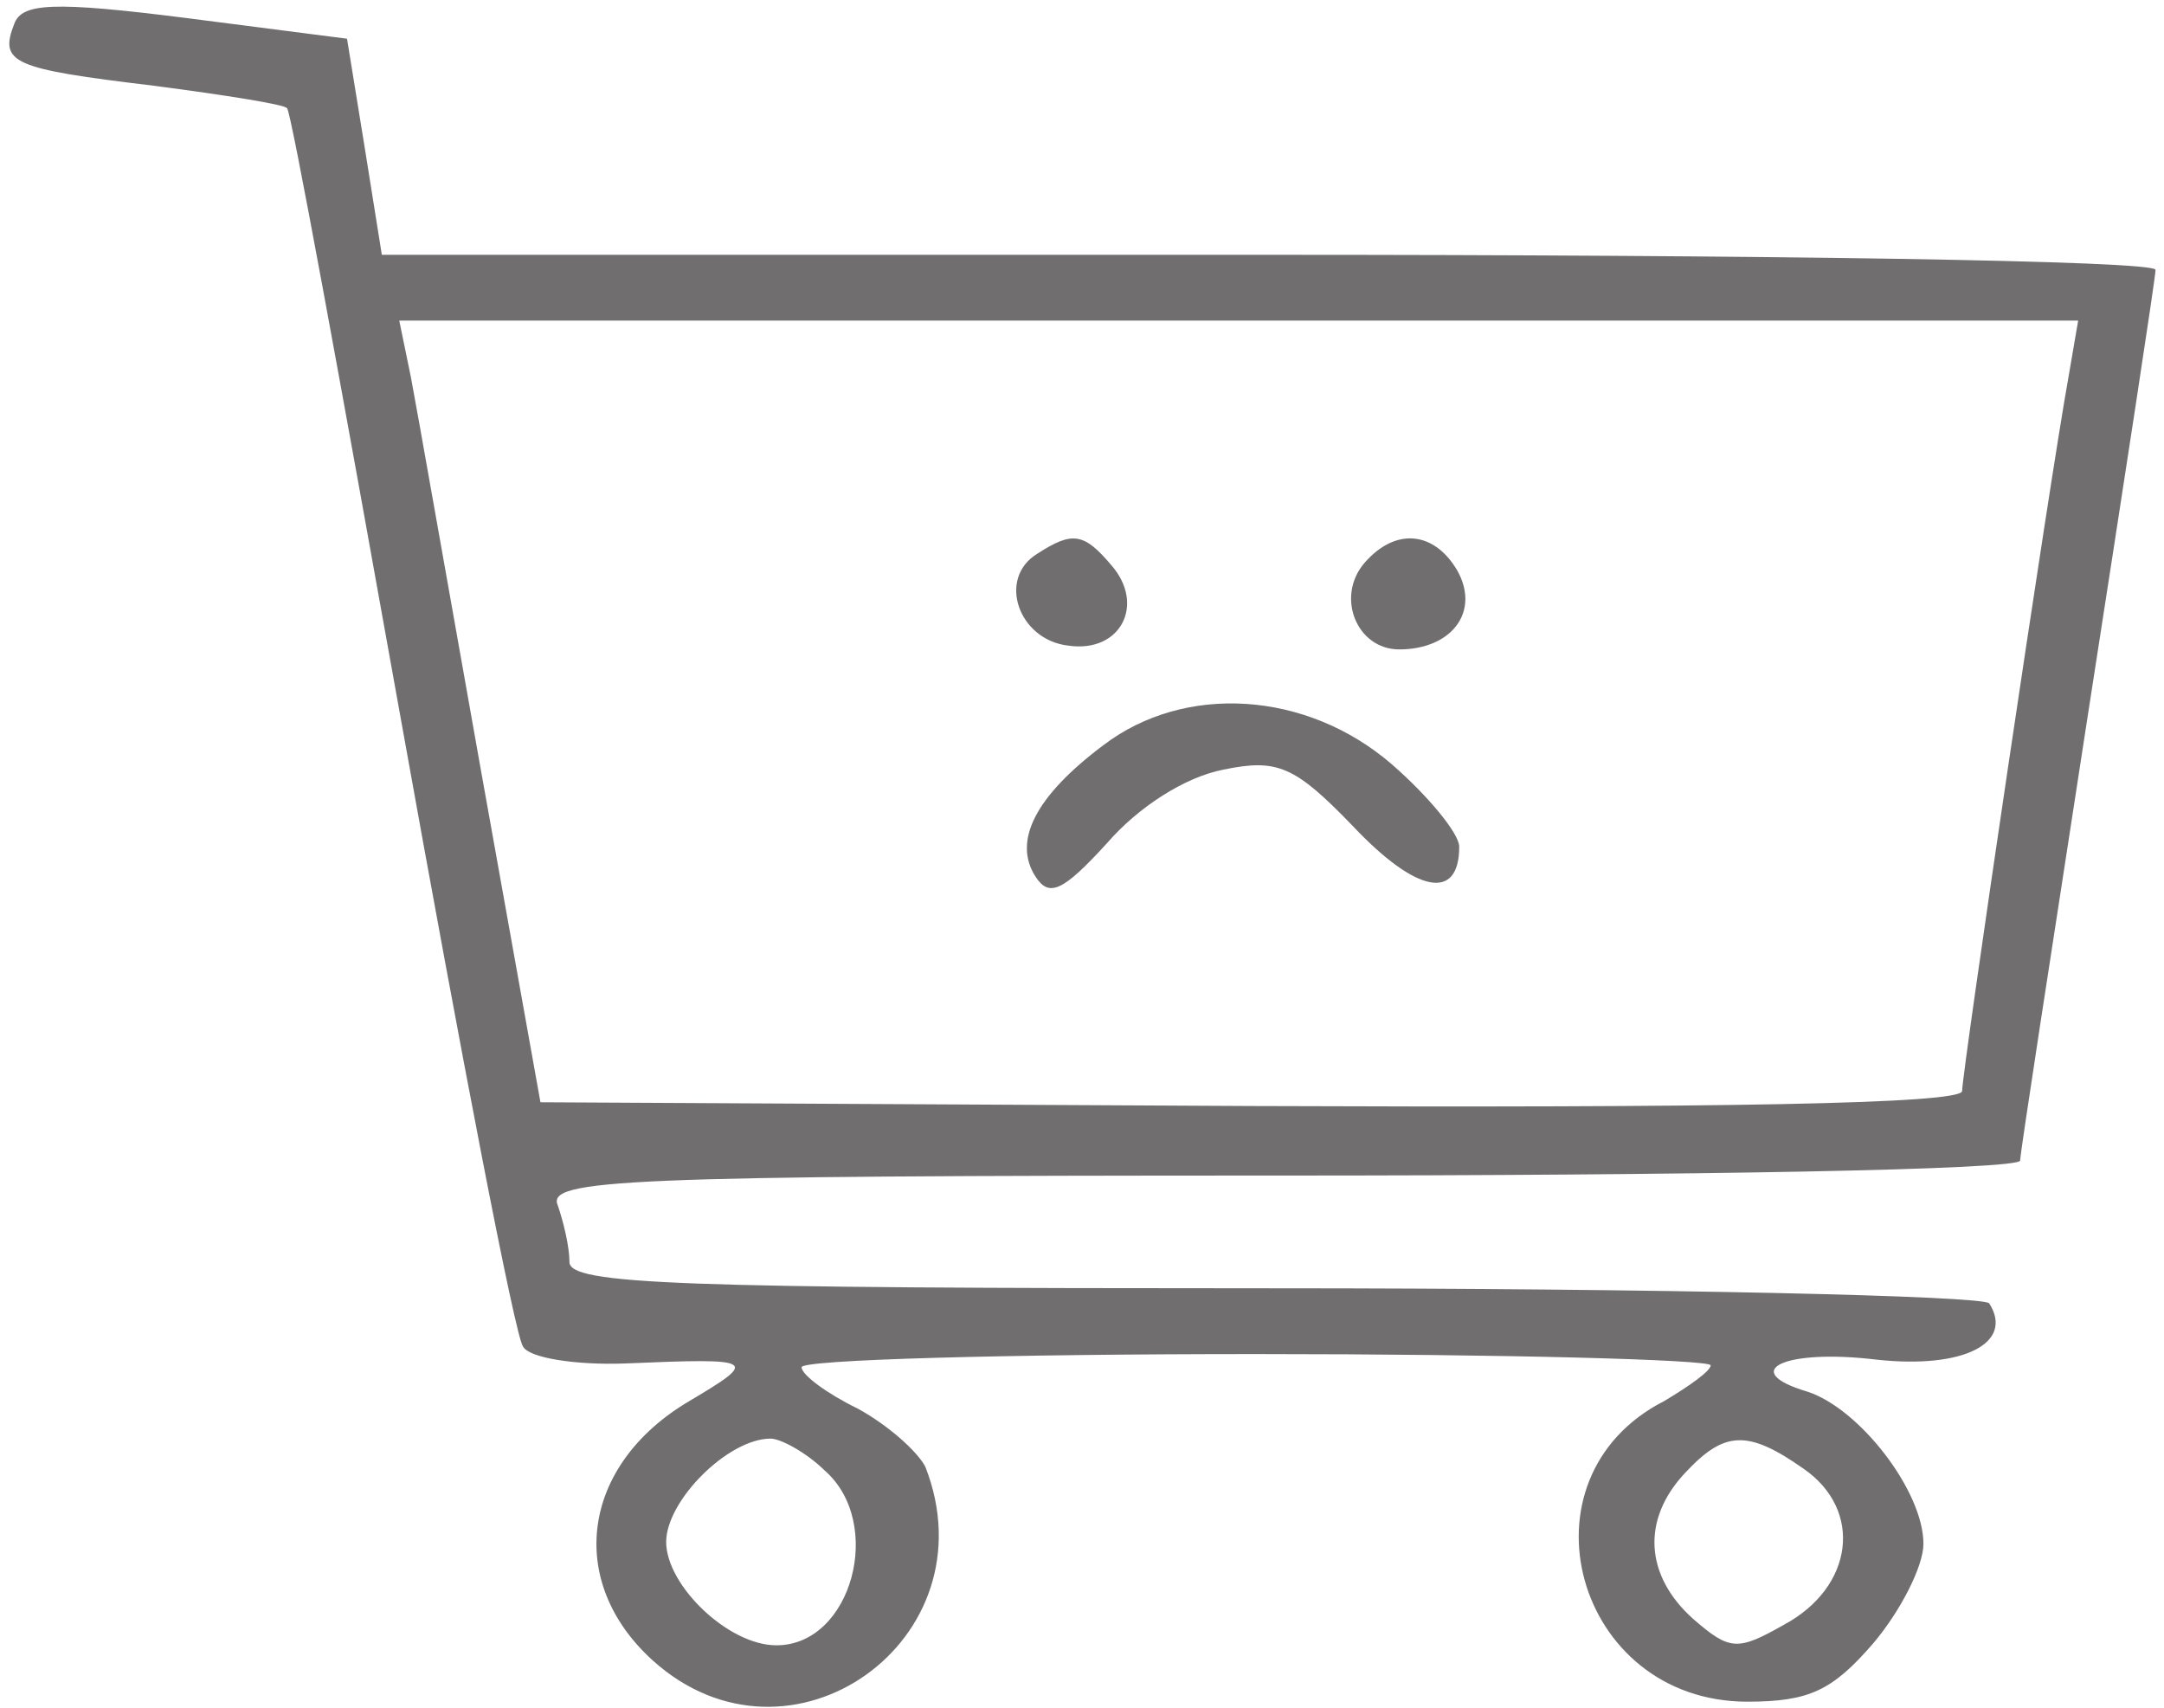 <svg width="223" height="176" viewBox="0 0 223 176" fill="none" xmlns="http://www.w3.org/2000/svg">
<path d="M1.476 2.44C-0.118 6.506 1.277 7.087 15.828 8.83C23.203 9.798 29.382 10.766 29.581 11.153C29.98 11.347 35.162 39.809 41.341 74.272C47.52 108.736 53.101 137.779 53.899 138.747C54.497 139.909 59.28 140.683 64.463 140.489C78.017 139.909 78.216 140.102 71.041 144.362C59.878 150.945 58.284 162.949 67.253 171.081C81.405 183.86 102.334 168.951 95.358 151.138C94.561 149.589 91.571 146.879 88.382 145.136C85.193 143.587 82.601 141.651 82.601 140.877C82.601 140.102 103.73 139.521 129.443 139.521C155.155 139.521 176.284 140.102 176.284 140.683C176.284 141.264 174.091 142.813 171.5 144.362C155.953 152.3 162.331 175.34 180.071 175.34C186.449 175.34 188.841 174.179 193.027 169.338C195.818 166.047 198.21 161.4 198.21 159.077C198.21 153.655 191.632 145.136 186.25 143.394C179.074 141.264 183.858 138.94 193.426 140.102C202.395 141.07 207.578 138.36 204.987 134.294C204.389 133.519 171.301 132.745 131.237 132.745C69.845 132.745 58.682 132.357 58.682 130.034C58.682 128.485 58.084 125.968 57.486 124.226C56.291 121.515 63.865 121.128 132.233 121.128C174.091 121.128 208.176 120.547 208.176 119.579C208.176 118.804 211.365 98.281 215.152 73.692C218.939 49.296 222.128 28.579 222.128 27.804C222.128 26.836 181.068 26.255 130.838 26.255H39.348L37.554 15.026L35.76 3.989L19.216 1.86C5.463 0.117 2.274 0.311 1.476 2.44ZM213.159 38.84C211.166 49.877 202.196 110.479 202.196 112.415C202.196 113.77 176.682 114.157 129.044 113.964L55.693 113.577L49.514 79.113C46.125 60.138 42.936 41.938 42.338 38.84L41.142 33.032H127.649H214.155L213.159 38.84ZM84.993 151.526C91.172 156.947 87.784 169.532 80.01 169.532C75.027 169.532 68.649 163.336 68.649 158.883C68.649 154.623 75.027 148.234 79.412 148.234C80.409 148.234 83 149.589 84.993 151.526ZM185.851 151.332C192.03 155.592 191.034 163.53 183.858 167.402C179.074 170.113 178.277 170.113 174.49 166.821C169.507 162.368 169.108 156.56 173.693 151.719C177.679 147.46 180.071 147.266 185.851 151.332Z" fill="#706E6E"/>
<path d="M106.919 57.04C102.733 59.557 104.926 65.947 110.108 66.528C115.49 67.302 118.081 62.268 114.493 58.202C111.703 54.911 110.507 54.717 106.919 57.04Z" fill="#706E6E"/>
<path d="M140.605 58.008C137.615 61.494 139.807 66.915 144.193 66.915C149.574 66.915 152.564 63.043 150.172 58.783C147.78 54.717 143.794 54.33 140.605 58.008Z" fill="#706E6E"/>
<path d="M113.696 76.789C106.72 82.017 104.328 86.664 106.72 90.343C108.115 92.472 109.51 91.891 114.095 86.858C117.284 83.179 122.068 80.081 126.054 79.306C131.635 78.145 133.429 78.919 139.409 85.115C145.987 92.085 150.372 92.86 150.372 87.245C150.372 85.889 147.183 82.017 143.395 78.725C134.625 71.174 122.068 70.4 113.696 76.789Z" fill="#706E6E"/>
</svg>

